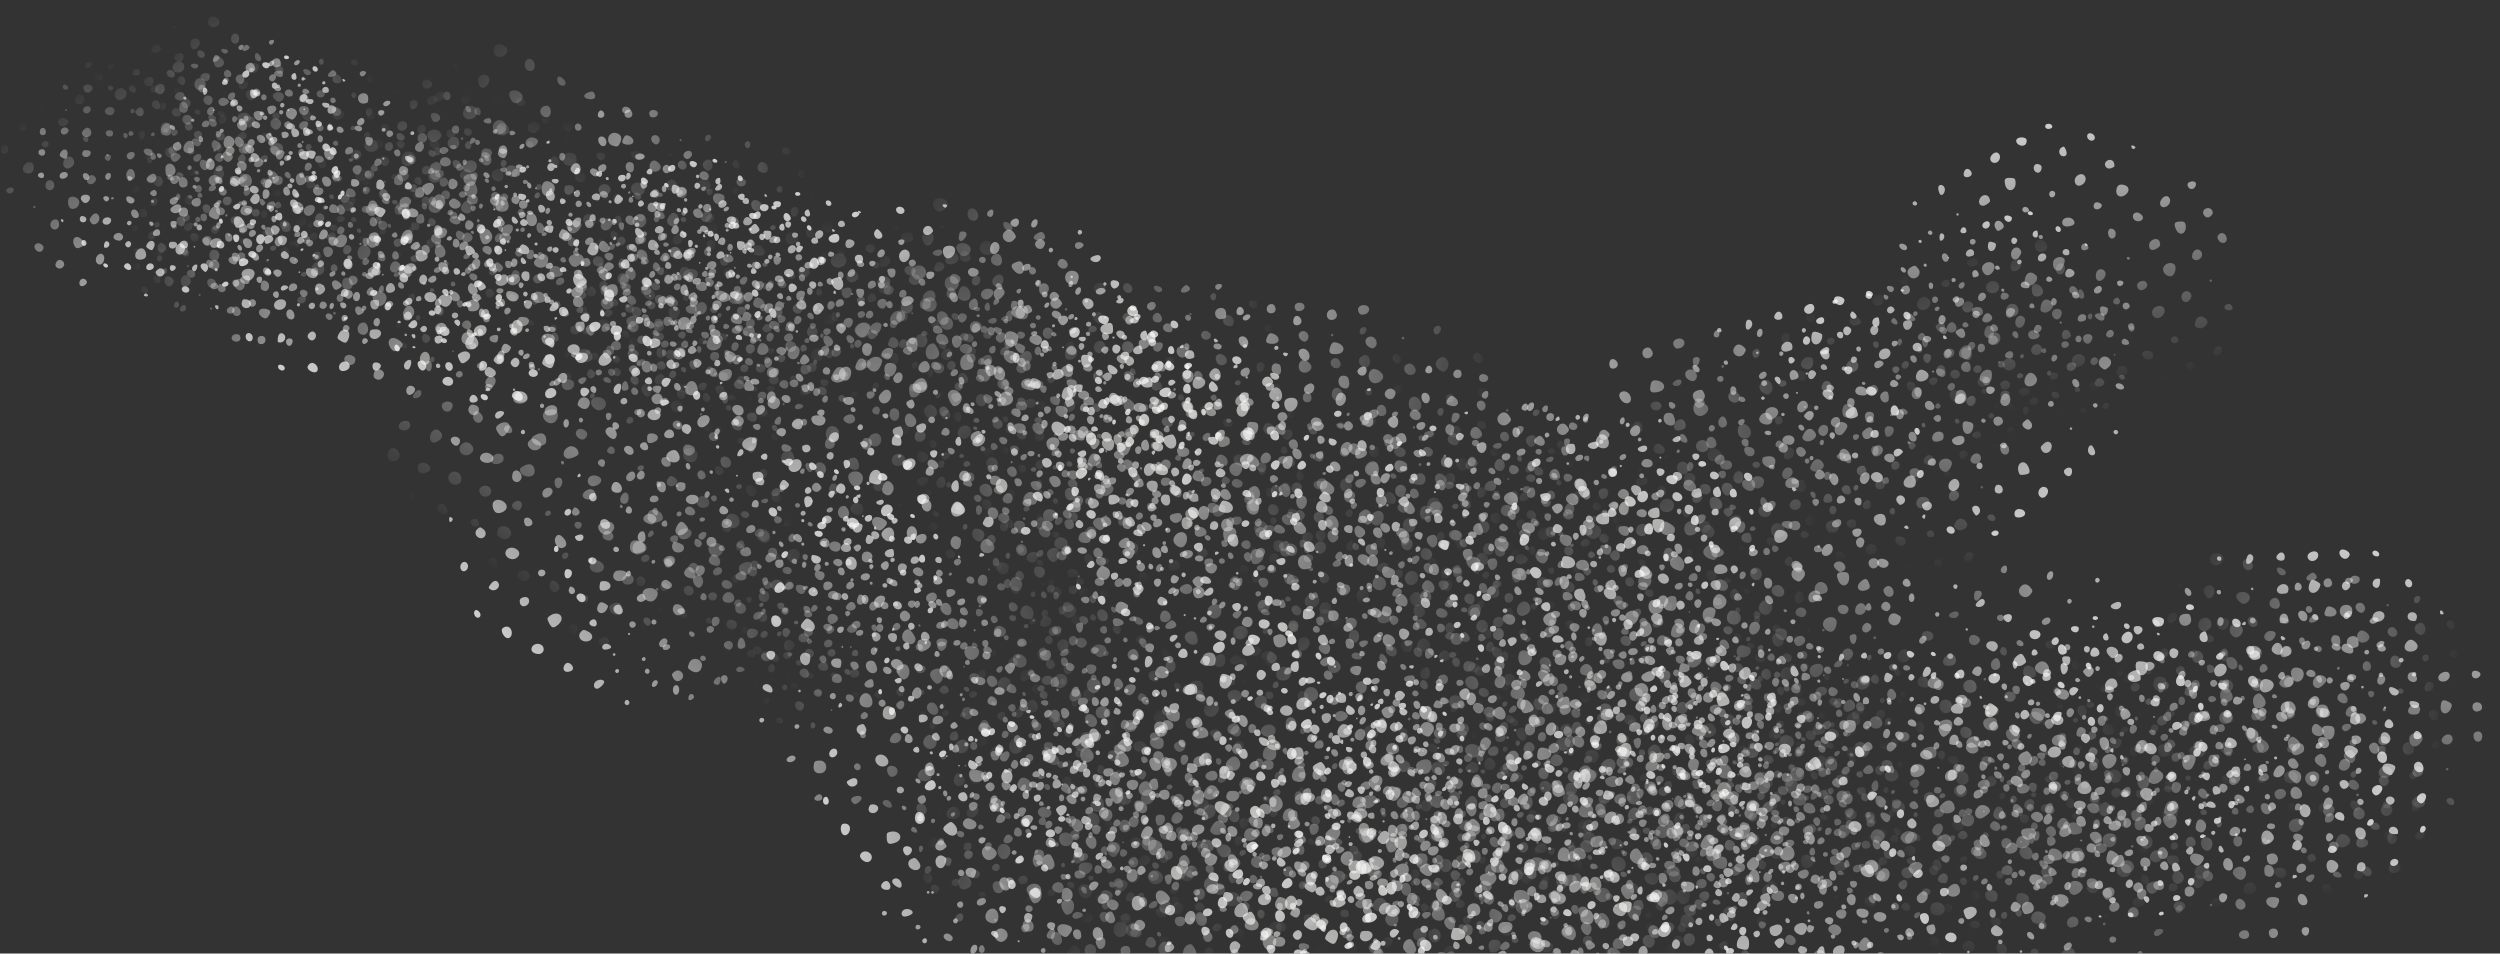 <svg width="818" height="312" viewBox="0 0 818 312" fill="none" xmlns="http://www.w3.org/2000/svg" xmlns:xlink="http://www.w3.org/1999/xlink">
<rect x="0" y="0" width="818" height="312" fill="#333333" stroke="none"/>
<use xlink:href="#stroke0_1118_3040" transform="translate(254.676 185.609) scale(0.425) rotate(155.704)"/>
<use xlink:href="#stroke0_1118_3040" transform="translate(133.381 121.651) scale(0.453) rotate(-15.059)"/>
<use xlink:href="#stroke0_1118_3040" transform="translate(200.763 117.799) scale(0.355) rotate(17.844)"/>
<use xlink:href="#stroke0_1118_3040" transform="translate(306.552 201.525) scale(0.316) rotate(146.113)"/>
<use xlink:href="#stroke0_1118_3040" transform="translate(298.414 243.526) scale(0.302) rotate(-171.074)"/>
<use xlink:href="#stroke0_1118_3040" transform="translate(337.895 202.961) scale(0.286) rotate(131.927)"/>
<use xlink:href="#stroke0_1118_3040" transform="translate(318.498 131.944) scale(0.435) rotate(52.235)"/>
<use xlink:href="#stroke0_1118_3040" transform="translate(298.656 173.891) scale(0.294) rotate(12.464)"/>
<use xlink:href="#stroke0_1118_3040" transform="translate(318.715 278.443) scale(0.296) rotate(-109.833)"/>
<use xlink:href="#stroke0_1118_3040" transform="translate(305.558 206.33) scale(0.346) rotate(-19.828)"/>
<use xlink:href="#stroke0_1118_3040" transform="translate(451.459 286.547) scale(0.41) rotate(165.397)"/>
<use xlink:href="#stroke0_1118_3040" transform="translate(357.588 323.379) scale(0.466) rotate(-98.482)"/>
<use xlink:href="#stroke0_1118_3040" transform="translate(356.676 259.434) scale(0.442) rotate(-43.705)"/>
<use xlink:href="#stroke0_1118_3040" transform="translate(507.21 203.156) scale(0.43) rotate(72.869)"/>
<use xlink:href="#stroke0_1118_3040" transform="translate(416.753 238.61) scale(0.469) rotate(-18.348)"/>
<use xlink:href="#stroke0_1118_3040" transform="translate(543.243 232.829) scale(0.304) rotate(67.928)"/>
<use xlink:href="#stroke0_1118_3040" transform="translate(564.295 204.318) scale(0.445) rotate(57.559)"/>
<use xlink:href="#stroke0_1118_3040" transform="translate(639.827 326.483) scale(0.429) rotate(164.495)"/>
<use xlink:href="#stroke0_1118_3040" transform="matrix(0.283 -0.133 0.133 0.283 539.735 259.137)"/>
<use xlink:href="#stroke0_1118_3040" transform="matrix(0.208 -0.352 0.352 0.208 542.078 294.416)"/>
<use xlink:href="#stroke0_1118_3040" transform="translate(725.823 284.579) scale(0.436) rotate(140.586)"/>
<use xlink:href="#stroke0_1118_3040" transform="translate(609.694 217.914) scale(0.422) rotate(-7.816)"/>
<use xlink:href="#stroke0_1118_3040" transform="translate(655.758 301.699) scale(0.283) rotate(-92.12)"/>
<use xlink:href="#stroke0_1118_3040" transform="translate(794.751 224.209) scale(0.452) rotate(109.05)"/>
<use xlink:href="#stroke0_1118_3040" transform="translate(745.338 327.533) scale(0.404) rotate(-138.879)"/>
<use xlink:href="#stroke0_1118_3040" transform="translate(758.879 170.157) scale(0.377) rotate(37.226)"/>
<use xlink:href="#stroke0_1118_3040" transform="translate(832.972 230.336) scale(0.408) rotate(132.484)"/>
<use xlink:href="#stroke0_1118_3040" transform="translate(712.218 314.999) scale(0.43) rotate(-124.932)"/>
<use xlink:href="#stroke0_1118_3040" transform="translate(669.97 276.824) scale(0.279) rotate(-92.629)"/>
<use xlink:href="#stroke0_1118_3040" transform="translate(738.592 215.29) scale(0.3) rotate(104.813)"/>
<use xlink:href="#stroke0_1118_3040" transform="translate(714.673 308.321) scale(0.425) rotate(-174.992)"/>
<use xlink:href="#stroke0_1118_3040" transform="translate(703.491 288.658) scale(0.404) rotate(165.134)"/>
<use xlink:href="#stroke0_1118_3040" transform="translate(672.733 250.177) scale(0.297) rotate(132.988)"/>
<use xlink:href="#stroke0_1118_3040" transform="translate(584.68 199.298) scale(0.286) rotate(28.62)"/>
<use xlink:href="#stroke0_1118_3040" transform="translate(529.065 222.417) scale(0.31) rotate(-15.517)"/>
<use xlink:href="#stroke0_1118_3040" transform="translate(544.829 192.093) scale(0.339) rotate(30.853)"/>
<use xlink:href="#stroke0_1118_3040" transform="translate(601.819 286.569) scale(0.389) rotate(157.133)"/>
<use xlink:href="#stroke0_1118_3040" transform="translate(452.123 273.268) scale(0.327) rotate(-61.482)"/>
<use xlink:href="#stroke0_1118_3040" transform="translate(504.583 192.404) scale(0.365) rotate(55.28)"/>
<use xlink:href="#stroke0_1118_3040" transform="translate(470.871 207.51) scale(0.287) rotate(44.934)"/>
<use xlink:href="#stroke0_1118_3040" transform="translate(502.241 274.842) scale(0.279) rotate(145.373)"/>
<use xlink:href="#stroke0_1118_3040" transform="translate(466.552 214.88) scale(0.325) rotate(77.598)"/>
<use xlink:href="#stroke0_1118_3040" transform="translate(492.651 252.886) scale(0.463) rotate(123.722)"/>
<use xlink:href="#stroke0_1118_3040" transform="translate(417.368 211.904) scale(0.328) rotate(78.427)"/>
<use xlink:href="#stroke0_1118_3040" transform="translate(343.214 340.559) scale(0.456) rotate(-127.881)"/>
<use xlink:href="#stroke0_1118_3040" transform="translate(281.729 181.683) scale(0.446) rotate(9.116)"/>
<use xlink:href="#stroke0_1118_3040" transform="translate(383.939 255.073) scale(0.278) rotate(114.785)"/>
<use xlink:href="#stroke0_1118_3040" transform="translate(380.366 210.647) scale(0.442) rotate(64.398)"/>
<use xlink:href="#stroke0_1118_3040" transform="translate(391.444 245.342) scale(0.338) rotate(63.947)"/>
<use xlink:href="#stroke0_1118_3040" transform="translate(357.763 402.826) scale(0.466) rotate(-116.334)"/>
<use xlink:href="#stroke0_1118_3040" transform="translate(481.727 369.425) scale(0.414) rotate(165.213)"/>
<use xlink:href="#stroke0_1118_3040" transform="translate(483.96 255.636) scale(0.42) rotate(74.745)"/>
<use xlink:href="#stroke0_1118_3040" transform="translate(490.885 236.401) scale(0.434) rotate(58.757)"/>
<use xlink:href="#stroke0_1118_3040" transform="translate(515.115 380.391) scale(0.41) rotate(-153.103)"/>
<use xlink:href="#stroke0_1118_3040" transform="translate(493.467 211.898) scale(0.457) rotate(25.55)"/>
<use xlink:href="#stroke0_1118_3040" transform="translate(505.997 329.81) scale(0.312) rotate(-101.34)"/>
<use xlink:href="#stroke0_1118_3040" transform="translate(476.803 290.949) scale(0.457) rotate(-63.78)"/>
<use xlink:href="#stroke0_1118_3040" transform="translate(590.712 193.92) scale(0.292) rotate(63.426)"/>
<use xlink:href="#stroke0_1118_3040" transform="translate(526.281 202.871) scale(0.281) rotate(-19.603)"/>
<use xlink:href="#stroke0_1118_3040" transform="translate(634.289 172.575) scale(0.44) rotate(106.013)"/>
<use xlink:href="#stroke0_1118_3040" transform="translate(474.46 257.151) scale(0.449) rotate(-91.98)"/>
<use xlink:href="#stroke0_1118_3040" transform="translate(549.763 246.573) scale(0.38) rotate(-170.59)"/>
<use xlink:href="#stroke0_1118_3040" transform="translate(513.938 118.986) scale(0.34) rotate(65.944)"/>
<use xlink:href="#stroke0_1118_3040" transform="translate(479.712 102.497) scale(0.364) rotate(53.035)"/>
<use xlink:href="#stroke0_1118_3040" transform="translate(431.544 79.042) scale(0.442) rotate(34.916)"/>
<use xlink:href="#stroke0_1118_3040" transform="translate(414.133 79.518) scale(0.392) rotate(40.174)"/>
<use xlink:href="#stroke0_1118_3040" transform="translate(358.426 88.253) scale(0.362) rotate(11.069)"/>
<use xlink:href="#stroke0_1118_3040" transform="translate(368.777 211.515) scale(0.381) rotate(-134.945)"/>
<use xlink:href="#stroke0_1118_3040" transform="translate(389.91 175.615) scale(0.305) rotate(179.545)"/>
<use xlink:href="#stroke0_1118_3040" transform="translate(370.087 193.477) scale(0.414) rotate(-169.621)"/>
<use xlink:href="#stroke0_1118_3040" transform="translate(355.023 62.383) scale(0.415) rotate(85.047)"/>
<use xlink:href="#stroke0_1118_3040" transform="translate(190.751 138.938) scale(0.467) rotate(-64.178)"/>
<use xlink:href="#stroke0_1118_3040" transform="translate(303.277 86.873) scale(0.294) rotate(111.747)"/>
<use xlink:href="#stroke0_1118_3040" transform="translate(286.51 128.59) scale(0.32) rotate(159.066)"/>
<use xlink:href="#stroke0_1118_3040" transform="translate(216.736 149.634) scale(0.279) rotate(-140.474)"/>
<use xlink:href="#stroke0_1118_3040" transform="translate(250.056 103.009) scale(0.292) rotate(143.928)"/>
<use xlink:href="#stroke0_1118_3040" transform="translate(113.871 43.999) scale(0.394) rotate(-11.959)"/>
<use xlink:href="#stroke0_1118_3040" transform="translate(168.395 132.334) scale(0.281) rotate(-153.28)"/>
<use xlink:href="#stroke0_1118_3040" transform="translate(104.534 120.488) scale(0.285) rotate(-101.344)"/>
<use xlink:href="#stroke0_1118_3040" transform="translate(37.534 69.874) scale(0.408) rotate(-46.289)"/>
<use xlink:href="#stroke0_1118_3040" transform="translate(84.291 130.533) scale(0.351) rotate(-131.298)"/>
<use xlink:href="#stroke0_1118_3040" transform="translate(88.397 115.453) scale(0.315) rotate(-154.646)"/>
<use xlink:href="#stroke0_1118_3040" transform="translate(-2.146 49.437) scale(0.288) rotate(-43.469)"/>
<use xlink:href="#stroke0_1118_3040" transform="translate(7.075 102.562) scale(0.37) rotate(-97.207)"/>
<use xlink:href="#stroke0_1118_3040" transform="translate(79.645 108.977) scale(0.3) rotate(-143.702)"/>
<use xlink:href="#stroke0_1118_3040" transform="translate(142.009 37.743) scale(0.285) rotate(112.446)"/>
<use xlink:href="#stroke0_1118_3040" transform="translate(72.743 18.315) scale(0.297) rotate(1.469)"/>
<use xlink:href="#stroke0_1118_3040" transform="translate(96.886 114.8) scale(0.315) rotate(-104.429)"/>
<use xlink:href="#stroke0_1118_3040" transform="translate(113.131 144.603) scale(0.446) rotate(-109.029)"/>
<use xlink:href="#stroke0_1118_3040" transform="translate(98.753 79.082) scale(0.431) rotate(-48.599)"/>
<use xlink:href="#stroke0_1118_3040" transform="translate(205.199 18.249) scale(0.345) rotate(43.632)"/>
<use xlink:href="#stroke0_1118_3040" transform="translate(276.766 81.508) scale(0.284) rotate(124.954)"/>
<use xlink:href="#stroke0_1118_3040" transform="translate(207.053 39.482) scale(0.351) rotate(9.957)"/>
<use xlink:href="#stroke0_1118_3040" transform="translate(312.951 78.388) scale(0.297) rotate(107.01)"/>
<use xlink:href="#stroke0_1118_3040" transform="translate(218.652 137.885) scale(0.36) rotate(-69.628)"/>
<use xlink:href="#stroke0_1118_3040" transform="translate(276.133 206.649) scale(0.464) rotate(-117.872)"/>
<use xlink:href="#stroke0_1118_3040" transform="translate(343.98 186.11) scale(0.287) rotate(-155.878)"/>
<use xlink:href="#stroke0_1118_3040" transform="translate(385.54 201.831) scale(0.371) rotate(-171.984)"/>
<use xlink:href="#stroke0_1118_3040" transform="translate(440.378 127.578) scale(0.41) rotate(111.992)"/>
<use xlink:href="#stroke0_1118_3040" transform="translate(333.716 131.381) scale(0.349) rotate(-16.568)"/>
<use xlink:href="#stroke0_1118_3040" transform="translate(470.518 109.455) scale(0.453) rotate(83.836)"/>
<use xlink:href="#stroke0_1118_3040" transform="translate(448.08 247.146) scale(0.351) rotate(-144.941)"/>
<use xlink:href="#stroke0_1118_3040" transform="translate(431.551 120.38) scale(0.387) rotate(18.029)"/>
<use xlink:href="#stroke0_1118_3040" transform="translate(529.957 259.343) scale(0.431) rotate(-167.883)"/>
<use xlink:href="#stroke0_1118_3040" transform="translate(465.768 156.13) scale(0.293) rotate(-12.782)"/>
<use xlink:href="#stroke0_1118_3040" transform="translate(574.964 228.565) scale(0.336) rotate(179.185)"/>
<use xlink:href="#stroke0_1118_3040" transform="translate(531.376 91.898) scale(0.451) rotate(26.889)"/>
<use xlink:href="#stroke0_1118_3040" transform="translate(633.45 212.735) scale(0.395) rotate(176.051)"/>
<use xlink:href="#stroke0_1118_3040" transform="translate(675.225 132.337) scale(0.402) rotate(120.66)"/>
<use xlink:href="#stroke0_1118_3040" transform="translate(656.761 88.898) scale(0.314) rotate(81.121)"/>
<use xlink:href="#stroke0_1118_3040" transform="translate(578.303 170.007) scale(0.41) rotate(-85.6)"/>
<use xlink:href="#stroke0_1118_3040" transform="translate(711.412 95.92) scale(0.296) rotate(120.002)"/>
<use xlink:href="#stroke0_1118_3040" transform="translate(741.483 58.339) scale(0.402) rotate(104.4)"/>
<defs>
<g id="stroke0_1118_3040" data-figma-scatter-ref="stroke0_1118_3040_ref" data-figma-scatter="f0.25_w0_aj180_sj0.3_r0_s0_sw100">
<path d="M161.622 271.62C162.801 270.44 165.001 270.908 165.598 272.466C166.28 274.243 164.308 276.953 162.333 276.953C160.932 276.952 160.386 272.855 161.622 271.62ZM125.347 271.526C126.214 268.071 129.955 267.913 129.955 271.331C129.955 274.319 127.339 276.737 125.786 275.184C125.188 274.586 124.991 272.944 125.347 271.526ZM90.955 269.953C92.5 269.953 93.222 272.086 92.068 273.24C90.688 274.62 88.371 272.708 89.401 271.04C89.771 270.442 90.47 269.953 90.955 269.953ZM141.512 256.176C145.165 250.962 153.033 256.131 149.547 261.453C147.571 264.469 144.663 264.661 141.955 261.953C139.547 259.545 139.508 259.036 141.512 256.176ZM73.205 251.23C75.538 250.164 78.954 251.195 78.955 252.965C78.955 254.503 74.094 257.221 72.463 256.595C70.192 255.723 70.652 252.397 73.205 251.23ZM179.586 250.7C181.676 246.659 184.455 247.382 184.455 251.967C184.455 254.88 184.063 255.508 182.068 255.79C178.812 256.251 177.794 254.165 179.586 250.7ZM110.955 251.953C112.5 251.953 113.222 254.086 112.068 255.24C110.688 256.62 108.371 254.708 109.401 253.04C109.771 252.442 110.47 251.953 110.955 251.953ZM125.484 235.308C127.968 233.492 129.882 233.6 130.649 235.599C131.313 237.329 128.652 239.953 126.232 239.953C123.969 239.953 123.459 236.79 125.484 235.308ZM56.455 232.953C58.307 232.953 60.171 235.593 59.774 237.655C59.533 238.905 58.521 239.453 56.455 239.453C53.15 239.453 51.913 236.914 53.995 234.405C54.658 233.606 55.765 232.953 56.455 232.953ZM160.318 235.45C161.227 233.081 165.455 233.896 165.455 236.439C165.455 238.645 162.346 239.744 160.716 238.114C160.151 237.549 159.972 236.351 160.318 235.45ZM196.198 234.11C197.852 232.456 202.454 233.054 202.455 234.923C202.455 236.69 198.218 238.991 196.312 238.261C194.617 237.61 194.566 235.742 196.198 234.11ZM90.955 234.953C91.505 234.953 91.955 235.403 91.955 235.953C91.955 236.503 91.505 236.953 90.955 236.953C90.405 236.953 89.955 236.503 89.955 235.953C89.955 235.403 90.405 234.953 90.955 234.953ZM71.551 214.259C74.027 212.449 74.68 212.586 77.635 215.541C81.117 219.024 78.06 223.076 73.227 221.384C69.836 220.196 68.897 216.2 71.551 214.259ZM34.967 215.44C37.441 212.458 42.955 214.246 42.955 218.031C42.955 220.921 40.26 222.413 37.397 221.109C34.316 219.705 33.333 217.409 34.967 215.44ZM179.159 214.523C181.95 212.567 185.454 214.484 185.455 217.966C185.455 221.094 183.104 222.358 179.705 221.057C176.335 219.766 176.077 216.681 179.159 214.523ZM214.155 215.153C216.556 212.752 221.955 214.69 221.955 217.953C221.955 220.669 218.715 222.192 215.52 220.978C212.789 219.94 212.14 217.168 214.155 215.153ZM107.319 217.446C108.12 215.36 111.324 215.917 111.767 218.219C112.165 220.284 109.278 221.677 107.755 220.153C107.169 219.567 106.973 218.349 107.319 217.446ZM143.431 216.992C144.483 215.289 148.382 216.176 148.769 218.206C148.952 219.17 148.36 220.245 147.451 220.594C145.466 221.355 142.421 218.627 143.431 216.992ZM123.155 197.153C125.911 194.397 132.955 197.004 132.955 200.779C132.955 203.022 129.938 205.953 127.629 205.953C123.218 205.953 120.231 200.077 123.155 197.153ZM231.155 197.153C233.347 194.961 237.885 195.705 239.141 198.463C240.423 201.275 237.199 205.953 233.981 205.953C230.36 205.953 228.414 199.894 231.155 197.153ZM53.083 197.007C60.556 193.946 64.752 201.175 57.508 204.629C53.416 206.581 52.307 205.961 51.351 201.185C50.803 198.446 51.055 197.838 53.083 197.007ZM196.205 196.962C197.443 196.453 199.58 196.13 200.955 196.244C205.799 196.649 204.127 203.891 198.873 205.265C194.383 206.438 191.907 198.732 196.205 196.962ZM160.564 197.487C163.37 194.681 166.955 196.37 166.955 200.498C166.955 203.092 163.864 206.133 162.245 205.132C159.905 203.686 158.907 199.144 160.564 197.487ZM88.559 199.108C90.44 196.423 92.125 196.379 94.455 198.953C96.202 200.883 96.202 201.023 94.455 202.953C90.719 207.081 85.403 203.614 88.559 199.108ZM18.205 196.615C21.662 195.22 24.331 197.341 23.782 201.046C23.272 204.483 20.172 205.903 18.396 203.513C16.623 201.125 16.517 197.296 18.205 196.615ZM177.574 178.242C182.074 174.952 188.12 178.726 186.369 183.733C185.322 186.727 180.908 187.989 178.493 185.984C176.118 184.014 175.604 179.682 177.574 178.242ZM213.622 178.62C214.727 177.515 219.471 177.87 220.755 179.153C222.641 181.039 222.168 184.768 219.888 185.989C215.974 188.084 210.544 181.697 213.622 178.62ZM72.007 181.391C73.131 180.037 73.459 180.028 74.755 181.325C76.496 183.065 75.684 185.953 73.455 185.953C71.31 185.953 70.456 183.26 72.007 181.391ZM106.155 179.153C107.61 177.698 109.02 177.648 112.39 178.929C116.93 180.655 115.094 185.953 109.955 185.953C105.588 185.953 103.354 181.954 106.155 179.153ZM143.339 180.395C144.582 177.156 149.462 180.083 148.774 183.655C148.301 186.112 143.609 186.104 143.134 183.645C142.943 182.651 143.035 181.188 143.339 180.395ZM35.339 180.395C36.099 178.414 40.867 178.56 41.646 180.589C42.555 182.958 40.613 185.453 37.86 185.453C35.411 185.453 34.274 183.17 35.339 180.395ZM249.136 180.234C249.767 179.474 251.447 178.987 252.869 179.152C256.507 179.575 256.625 184.287 253.011 184.798C249.914 185.235 247.422 182.3 249.136 180.234ZM1.622 179.62C2.752 178.489 3.842 178.873 4.85 180.757C6.075 183.045 4.658 185.437 2.556 184.63C0.953 184.015 0.368 180.874 1.622 179.62ZM195.155 161.153C199.2 157.108 205.563 162.129 203.137 167.453C200.971 172.208 193.955 170.297 193.955 164.953C193.955 163.523 194.495 161.813 195.155 161.153ZM122.99 161.888C125.209 157.743 133.337 161.845 132.76 166.819C132.498 169.085 131.921 169.497 128.635 169.768C122.714 170.255 120.308 166.899 122.99 161.888ZM159.2 162.108C160.917 160.391 166.018 161.077 167.349 163.203C168.87 165.631 167.004 168.364 163.544 168.775C158.898 169.328 156.169 165.139 159.2 162.108ZM17.868 163.847C20.856 161.398 23.353 161.759 23.773 164.704C24.242 167.99 19.574 170.013 17.168 167.566C15.549 165.919 15.587 165.716 17.868 163.847ZM53.318 164.45C54.227 162.081 58.455 162.896 58.455 165.439C58.455 167.645 55.346 168.744 53.717 167.114C53.151 166.549 52.972 165.351 53.318 164.45ZM90.401 165.04C91.191 163.762 92.631 163.62 93.33 164.751C94.292 166.307 92.138 168.536 90.885 167.282C90.249 166.647 90.032 165.638 90.401 165.04ZM233.455 164.953C233.939 164.17 234.514 164.112 235.181 164.779C235.731 165.329 235.854 166.307 235.455 166.953C234.971 167.736 234.396 167.794 233.729 167.127C233.179 166.577 233.056 165.599 233.455 164.953ZM72.155 143.153C74.201 141.107 75.921 141.814 77.633 145.405C79.446 149.206 78.355 151.953 75.033 151.953C71.365 151.953 69.391 145.917 72.155 143.153ZM140.99 143.888C143.209 139.743 151.337 143.845 150.76 148.819C150.498 151.085 149.921 151.497 146.635 151.768C140.714 152.255 138.308 148.899 140.99 143.888ZM214.371 144.31C215.315 141.85 219.296 143.115 220.383 146.22C221.148 148.402 220.991 149.346 219.635 150.702C216.554 153.783 212.585 148.965 214.371 144.31ZM104.622 142.62C105.751 141.49 112.484 141.883 113.755 143.153C116.971 146.369 114.013 150.953 108.721 150.953C104.846 150.953 102.025 145.217 104.622 142.62ZM248.622 142.62C251.659 139.582 258.199 144.269 256.629 148.359C255.819 150.469 251.281 151.469 249.442 149.942C247.938 148.694 247.395 143.847 248.622 142.62ZM35.155 143.153C36.848 141.46 39.978 141.664 42.126 143.608C44.682 145.921 44.404 148.791 41.496 150.116C36.863 152.227 31.724 146.584 35.155 143.153ZM178.001 143.398C180.63 140.23 185.955 142.327 185.955 146.531C185.955 149.786 183.572 151.325 180.239 150.22C177.156 149.198 176.032 145.771 178.001 143.398ZM1.184 144.124C2.95 142.358 5.404 143.125 5.753 145.551C6.109 148.031 3.589 150.41 1.468 149.597C-0.356 148.897 -0.515 145.823 1.184 144.124ZM125.522 126.879C128.986 123.051 132.286 125.737 130.077 130.585C129.266 132.364 128.29 132.997 126.706 132.771C123.867 132.366 123.266 129.372 125.522 126.879ZM90.955 125.953C92.412 125.953 94.173 128.943 93.598 130.44C93.279 131.272 92.09 131.953 90.955 131.953C88.411 131.953 87.305 129.442 88.966 127.44C89.644 126.623 90.54 125.953 90.955 125.953ZM231.291 128.52C232.202 126.145 235.955 126.518 235.955 128.984C235.955 131.343 233.31 132.708 231.755 131.153C231.169 130.567 230.96 129.382 231.291 128.52ZM53.339 125.395C54.582 122.156 59.462 125.083 58.774 128.655C58.301 131.112 53.609 131.104 53.135 128.645C52.944 127.651 53.035 126.187 53.339 125.395ZM196.339 125.395C197.582 122.156 202.462 125.083 201.774 128.655C201.301 131.112 196.609 131.104 196.134 128.645C195.943 127.651 196.035 126.187 196.339 125.395ZM18.705 123.033C21.194 121.583 21.658 121.691 23.351 124.108C26.093 128.023 21.517 132.115 18.155 128.753C16.414 127.012 16.684 124.21 18.705 123.033ZM161.551 123.259C163.914 121.531 164.32 121.594 166.508 124.013C168.958 126.719 167.37 129.453 163.346 129.453C159.801 129.453 158.626 125.398 161.551 123.259ZM176.792 108.412C178.282 105.142 183.179 105.008 185.398 108.176C187.404 111.039 187.359 112.233 185.143 114.97C181.634 119.302 174.413 113.633 176.792 108.412ZM35.198 107.11C38.621 103.687 45.926 109.585 43.354 113.694C42.014 115.835 37.367 116.54 35.395 114.903C33.627 113.436 33.51 108.798 35.198 107.11ZM106.155 108.153C109.274 105.034 116.569 109.157 114.312 112.763C113.008 114.846 108.341 115.518 106.395 113.903C104.642 112.449 104.531 109.777 106.155 108.153ZM248.885 109.537C251.5 106.388 256.541 108.671 255.774 112.655C255.536 113.889 254.525 114.453 252.55 114.453C248.965 114.453 246.996 111.813 248.885 109.537ZM72.705 108.014C75.478 106.366 78.417 107.183 78.774 109.701C79.115 112.099 74.953 114.55 72.283 113.525C70.374 112.793 70.647 109.236 72.705 108.014ZM215.577 108.24C217.848 106.579 219.901 106.913 221.325 109.175C222.736 111.415 221.245 112.962 217.404 113.243C213.892 113.5 212.731 110.321 215.577 108.24ZM1.364 110.329C1.864 109.025 2.298 108.896 3.188 109.786C4.077 110.675 4.074 111.235 3.172 112.137C1.644 113.664 0.517 112.537 1.364 110.329ZM142.401 110.04C143.42 108.392 146.955 108.737 146.955 110.484C146.955 111.327 146.25 112.286 145.388 112.617C143.507 113.339 141.456 111.569 142.401 110.04ZM198.332 89.754C199.769 88.821 202.955 91.797 202.955 94.073C202.955 95.068 202.085 96.348 201.021 96.918C195.912 99.652 193.399 92.956 198.332 89.754ZM53.99 90.888C55.862 87.391 59.955 89.264 59.955 93.618C59.955 96.521 56.436 98.597 54.391 96.9C52.694 95.492 52.565 93.551 53.99 90.888ZM124.949 91.46C126.748 89.292 129.384 89.979 129.775 92.718C130.185 95.593 127.358 96.784 125.213 94.641C123.886 93.312 123.842 92.794 124.949 91.46ZM89.955 92.453C89.955 91.536 90.439 90.948 91.03 91.145C91.621 91.342 92.105 91.931 92.105 92.453C92.105 92.975 91.621 93.565 91.03 93.762C90.439 93.958 89.955 93.37 89.955 92.453ZM106.012 73.847C107.322 71.4 110.172 71.43 112.421 73.916C114.452 76.159 113.962 78.345 111.082 79.886C108.331 81.357 104.461 76.747 106.012 73.847ZM71.705 71.033C74.362 69.485 75.392 69.725 77.997 72.498C80.747 75.425 79.87 78.213 76.02 78.783C71.43 79.463 67.953 73.219 71.705 71.033ZM178.705 71.033C181.256 69.547 182.435 69.721 184.38 71.871C188.234 76.13 184.175 80.747 179.008 77.981C176.476 76.626 176.293 72.438 178.705 71.033ZM214.155 72.153C216.97 69.338 222.522 71.808 221.788 75.548C221.237 78.348 218.469 79.508 215.533 78.17C212.799 76.925 212.163 74.145 214.155 72.153ZM34.967 72.44C36.694 70.359 40.315 70.588 42.421 72.916C45.681 76.518 42.054 80.23 37.363 78.093C34.314 76.704 33.337 74.402 34.967 72.44ZM143.955 74.452C145.696 72.355 148.455 72.969 148.455 75.453C148.455 77.662 145.336 78.734 143.691 77.089C142.956 76.354 143.035 75.561 143.955 74.452ZM91.455 52.953C93.16 52.953 95.094 53.493 95.755 54.153C98.547 56.945 95.73 62.953 91.629 62.953C87.218 62.953 84.231 57.077 87.155 54.153C87.815 53.493 89.75 52.953 91.455 52.953ZM123.2 54.108C125.267 52.041 129.919 53.157 131.727 56.152C134.87 61.358 127.017 65.735 123.512 60.73C121.632 58.047 121.526 55.782 123.2 54.108ZM234.455 52.953C238.789 52.953 240.43 57.666 237.3 61.124C235.255 63.383 234.127 63.419 231.784 61.298C229.695 59.407 229.388 55.92 231.155 54.153C231.815 53.493 233.3 52.953 234.455 52.953ZM53.205 53.962C59.914 51.2 63.896 56.495 58.375 60.837C54.829 63.626 53.116 63.507 51.93 60.389C50.444 56.479 50.742 54.976 53.205 53.962ZM160.564 54.487C163.37 51.681 166.955 53.37 166.955 57.498C166.955 60.092 163.864 63.133 162.245 62.132C159.905 60.685 158.907 56.144 160.564 54.487ZM195.587 54.232C198.69 51.96 203.399 52.983 203.752 56.005C204.176 59.641 200.641 62.512 196.284 62.071C194.057 61.846 193.515 55.749 195.587 54.232ZM17.347 55.375C18.077 53.473 21.39 53.567 23.025 55.537C24.549 57.374 23.249 60.255 20.665 60.764C18.823 61.126 16.554 57.441 17.347 55.375ZM106.155 36.153C107.628 34.68 109.479 34.628 112.021 35.988C115.627 37.918 113.772 42.953 109.455 42.953C105.545 42.953 103.522 38.786 106.155 36.153ZM177.155 35.153C178.855 33.453 183.471 33.666 185.005 35.514C188.37 39.569 181.517 45.325 177.395 41.903C175.645 40.451 175.515 36.793 177.155 35.153ZM35.995 36.405C37.489 34.605 39.042 34.566 41.373 36.269C43.497 37.822 43.171 40.788 40.705 42.341C37.24 44.523 33.338 39.606 35.995 36.405ZM71.155 36.153C73.985 33.323 79.361 36.035 78.8 40.009C78.543 41.84 77.75 42.534 75.645 42.775C70.94 43.315 68.134 39.174 71.155 36.153ZM144.168 37.142C145.639 35.669 146.962 36.017 148.367 38.244C149.929 40.72 146.723 43.835 144.505 41.995C142.643 40.449 142.527 38.781 144.168 37.142ZM214.033 37.359C215.127 36.041 215.465 36.035 216.737 37.307C218.339 38.91 217.62 40.953 215.455 40.953C213.373 40.953 212.623 39.058 214.033 37.359ZM195.979 22.93C199.6 19.309 204.362 21.486 203.791 26.502C203.483 29.206 203.13 29.453 199.57 29.453C194.623 29.453 192.788 26.12 195.979 22.93ZM122.99 18.888C125.233 14.698 132.366 18.453 131.789 23.521C131.523 25.86 130.909 26.517 128.754 26.765C123.152 27.411 120.424 23.683 122.99 18.888ZM54.11 19.558C58.552 16.447 62.1 21.702 58.038 25.378C56.509 26.762 55.7 26.887 54.038 25.998C51.341 24.554 51.375 21.473 54.11 19.558ZM163.455 17.953C166.798 17.953 168.127 23.255 165.179 24.833C161.481 26.812 158.169 22.139 161.155 19.153C161.815 18.493 162.85 17.953 163.455 17.953ZM91.955 21.953C92.505 21.953 92.955 22.403 92.955 22.953C92.955 23.503 92.505 23.953 91.955 23.953C91.405 23.953 90.955 23.503 90.955 22.953C90.955 22.403 91.405 21.953 91.955 21.953ZM107.061 1.755C108.525 -0.98 111.39 -0.09 111.772 3.217C112.171 6.678 109.3 8.145 107.349 5.477C106.397 4.175 106.317 3.145 107.061 1.755ZM142.264 1.589C143.043 -0.438 147.288 -0.555 148.915 1.405C150.968 3.878 149.761 6.453 146.55 6.453C143.362 6.453 141.297 4.11 142.264 1.589Z" fill="url(#paint0_linear_1118_3040)"/>
</g>
<path id="stroke0_1118_3040_ref" d="M180.661 154.406C216.485 172.537 252.31 190.667 301.204 211.288C350.098 231.91 410.976 254.473 448.293 267.312C485.609 280.151 497.52 282.583 513.196 284.297C528.873 286.01 547.955 286.931 584.961 282.501C621.967 278.071 676.319 268.263 711.627 259.877C746.934 251.492 761.549 244.826 767.316 239.847C773.083 234.868 769.558 231.776 767.125 230.399C764.693 229.022 763.459 229.453 744.636 232.877C725.813 236.301 689.438 242.705 640.907 247.72C592.376 252.735 532.791 256.168 490.626 259.676C448.46 263.183 425.521 266.661 409.81 266.793C394.098 266.925 386.31 263.605 374.244 260.11C346.132 251.967 328.293 250.17 326.637 252.502C324.63 255.329 327.099 259.874 328.439 263.142C330.364 267.835 336.79 274.864 346.321 284.929C357.851 297.104 372.275 308.302 385.087 317.774C395.021 325.118 402.253 327.176 406.595 327.781C411.312 328.437 419.721 327.391 437.149 324.005C448.767 321.748 465.307 316.699 482.169 310.431C499.03 304.163 515.53 296.395 527.646 289.714C539.763 283.034 546.996 277.676 553.082 272.482C564.323 262.888 570.272 252.051 572.472 240.895C574.699 229.599 572.713 221.477 570.48 217.665C568.799 214.795 563.698 211.396 540.39 200.201C517.081 189.006 475.128 170.469 391.431 145.487C307.734 120.506 183.564 89.643 112.554 70.497C41.544 51.35 27.459 44.856 55.841 49.531C84.223 54.206 155.5 70.248 200.241 82.221C244.982 94.193 261.027 101.611 284.29 113.299C307.553 124.987 337.548 140.721 362.49 152.493C387.432 164.265 406.412 171.598 424.056 177.143C441.7 182.688 457.433 186.222 470.5 187.971C483.567 189.719 493.491 189.574 503.447 188.499C513.403 187.423 523.09 185.42 537.262 180.595C551.434 175.769 569.798 168.181 596.724 151.092C623.651 134.004 658.583 107.645 681.297 89.2"/>
<linearGradient id="paint0_linear_1118_3040" x1="244.756" y1="174.914" x2="-13.12" y2="299.733" gradientUnits="userSpaceOnUse">
<stop stop-color="#FAFAF9" stop-opacity="0"/>
<stop offset="1" stop-color="#FAFAF9"/>
</linearGradient>
</defs>
</svg>
